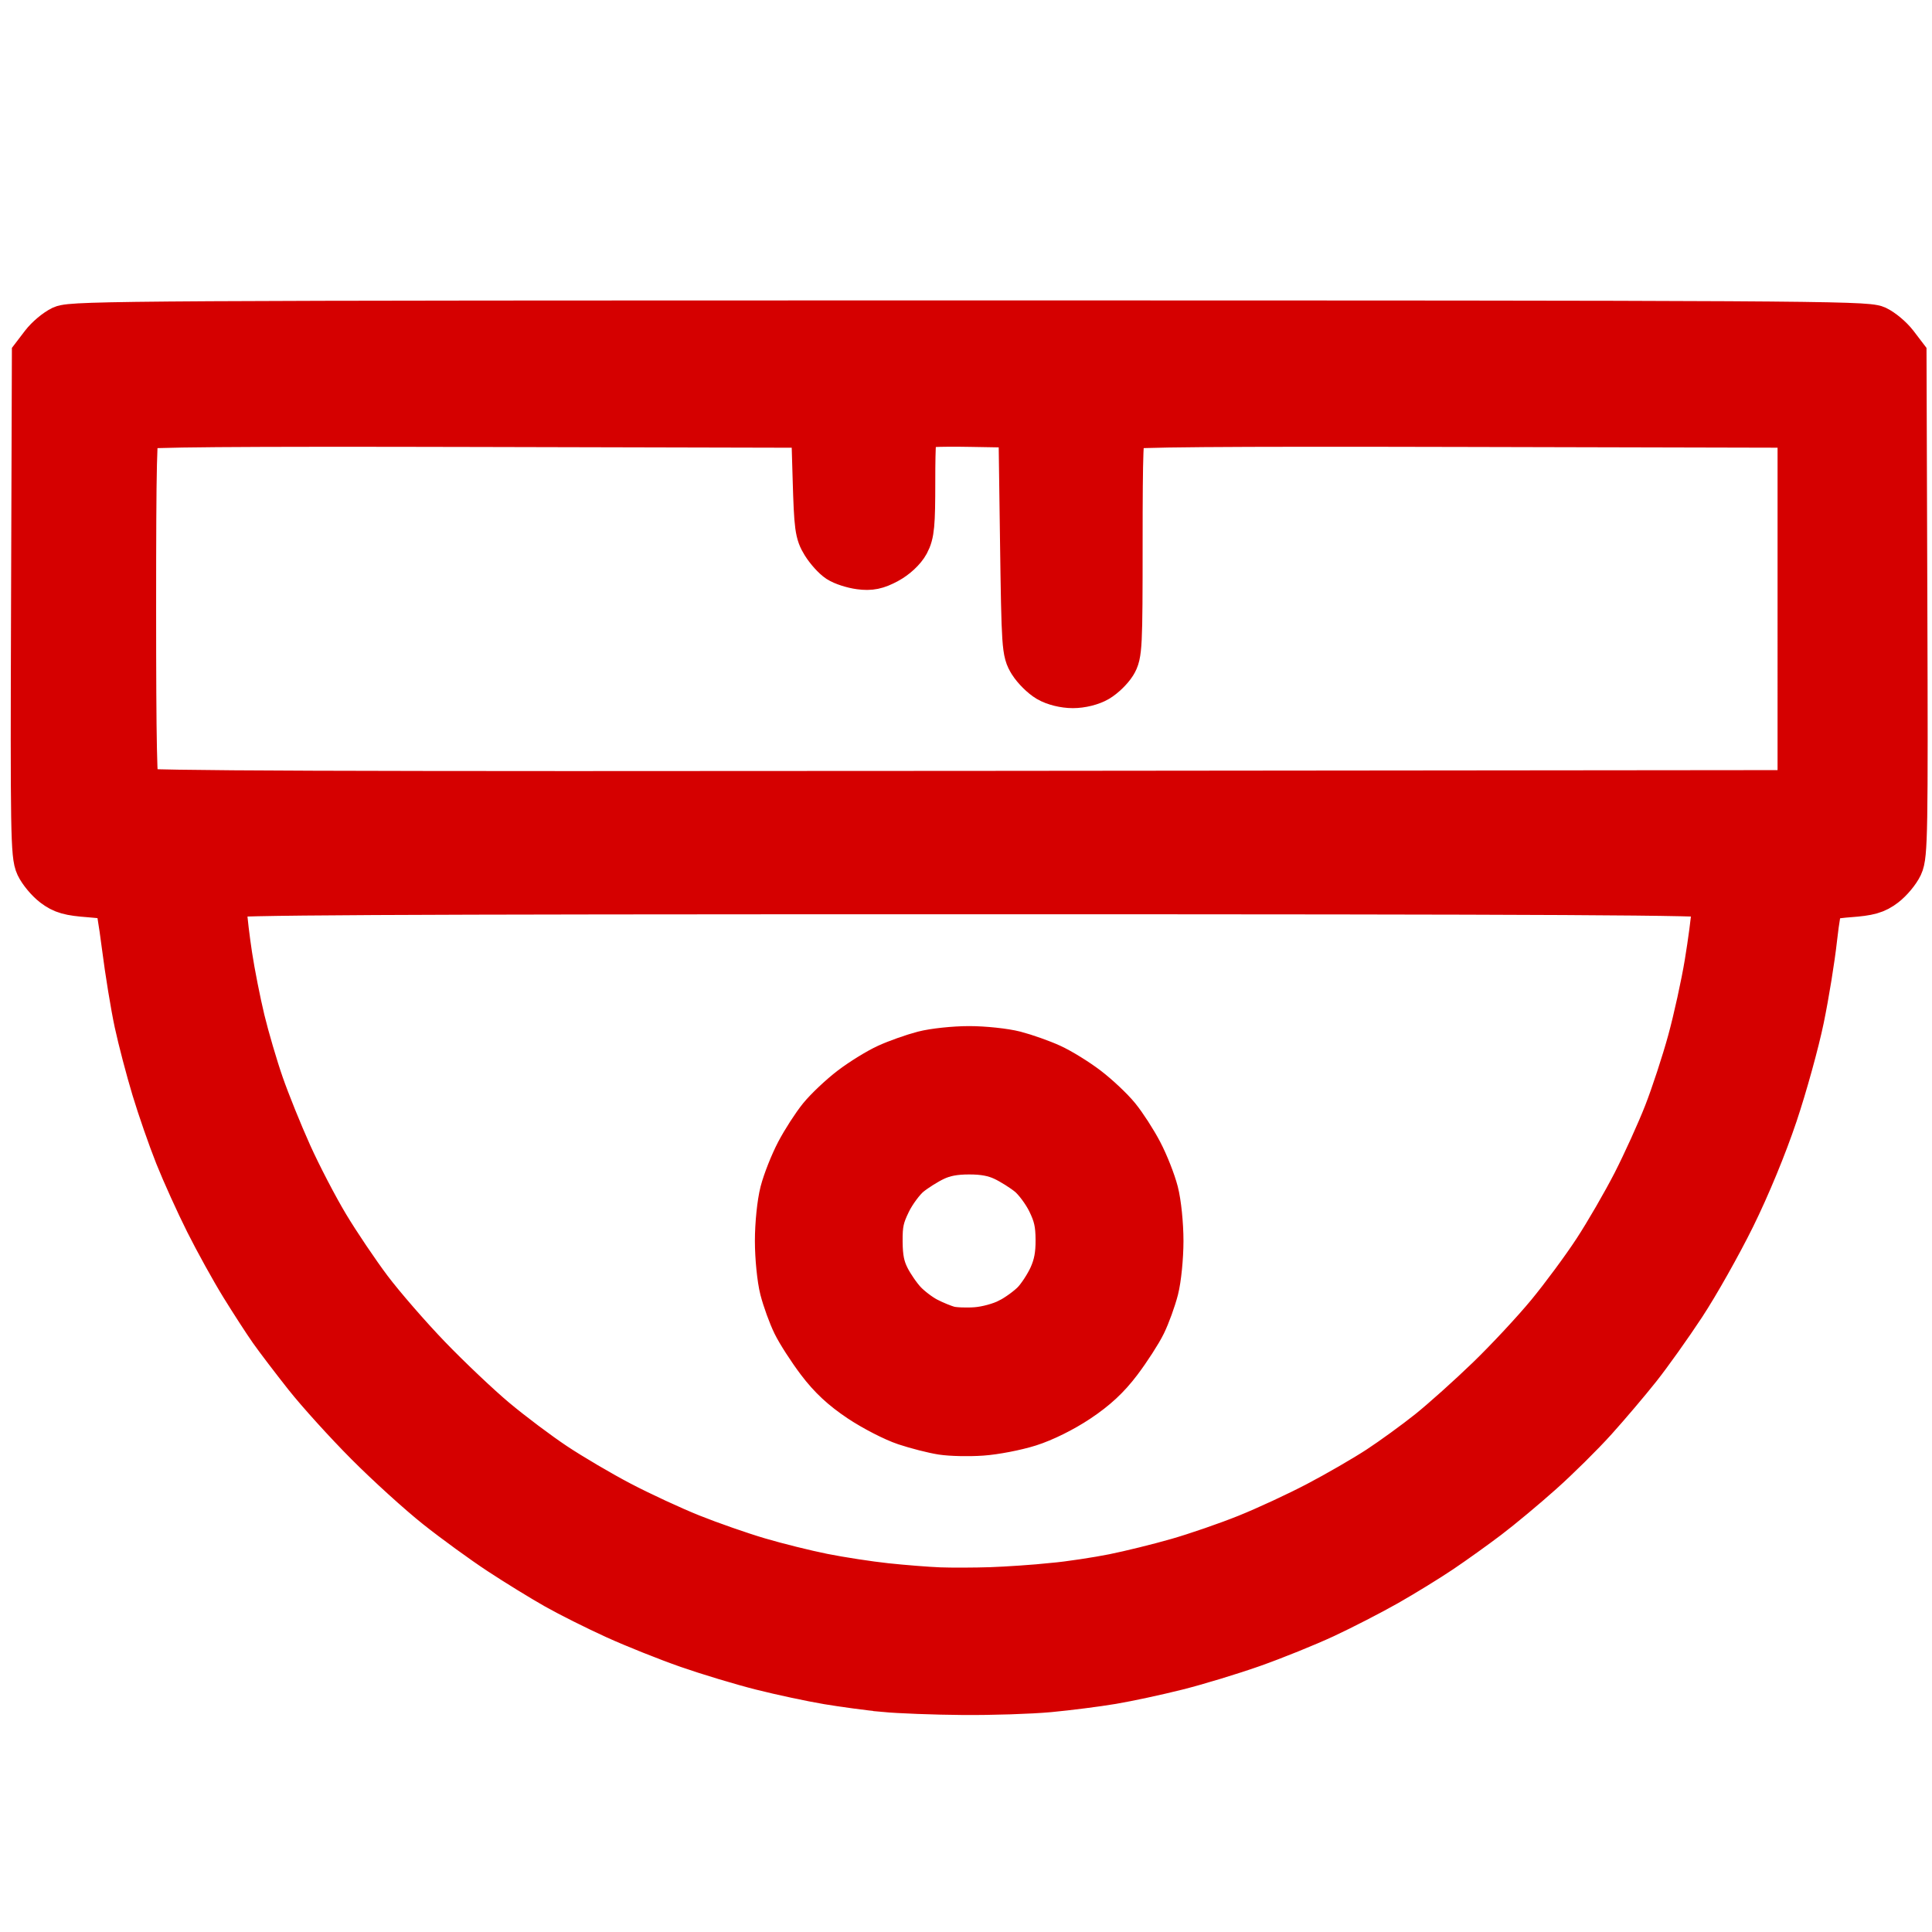 <?xml version="1.0" encoding="UTF-8" standalone="no"?>
<!-- Created with Inkscape (http://www.inkscape.org/) -->

<svg
   xmlns:dc="http://purl.org/dc/elements/1.1/"
   xmlns:cc="http://creativecommons.org/ns#"
   xmlns:rdf="http://www.w3.org/1999/02/22-rdf-syntax-ns#"
   xmlns:svg="http://www.w3.org/2000/svg"
   xmlns="http://www.w3.org/2000/svg"
   xmlns:sodipodi="http://sodipodi.sourceforge.net/DTD/sodipodi-0.dtd"
   xmlns:inkscape="http://www.inkscape.org/namespaces/inkscape"
   width="256"
   height="256"
   viewBox="0 0 67.733 67.733"
   version="1.1"
   id="svg1631"
   inkscape:version="0.92.3 (2405546, 2018-03-11)"
   sodipodi:docname="cctv-dome-offline.svg">
  <defs
     id="defs1625" />
  <sodipodi:namedview
     id="base"
     pagecolor="#ffffff"
     bordercolor="#666666"
     borderopacity="1.0"
     inkscape:pageopacity="0.0"
     inkscape:pageshadow="2"
     inkscape:zoom="0.98994949"
     inkscape:cx="59.938141"
     inkscape:cy="274.99253"
     inkscape:document-units="mm"
     inkscape:current-layer="layer1"
     showgrid="false"
     units="px"
     inkscape:window-width="954"
     inkscape:window-height="810"
     inkscape:window-x="2184"
     inkscape:window-y="67"
     inkscape:window-maximized="0" />
  <g
     inkscape:label="Layer 1"
     inkscape:groupmode="layer"
     id="layer1"
     transform="translate(0,-229.267)">
    <path
       style="fill:#d50000;fill-opacity:1;stroke:#d50000;stroke-width:1.587;stroke-miterlimit:4;stroke-dasharray:none;stroke-opacity:1"
       d="m 31.004,288.494 c -0.515,-0.049 -1.407,-0.169 -1.983,-0.265 -0.576,-0.097 -1.618,-0.319 -2.316,-0.495 -0.699,-0.176 -1.863,-0.527 -2.588,-0.78 -0.725,-0.253 -1.864,-0.708 -2.53,-1.011 -0.666,-0.303 -1.608,-0.774 -2.093,-1.048 -0.485,-0.274 -1.367,-0.816 -1.96,-1.206 -0.593,-0.39 -1.585,-1.111 -2.203,-1.602 -0.618,-0.491 -1.72,-1.491 -2.448,-2.222 -0.728,-0.731 -1.697,-1.8 -2.152,-2.375 -0.455,-0.576 -1.002,-1.294 -1.215,-1.597 -0.213,-0.303 -0.666,-1.003 -1.007,-1.555 -0.341,-0.553 -0.896,-1.556 -1.234,-2.23 -0.338,-0.674 -0.813,-1.724 -1.056,-2.332 -0.243,-0.609 -0.609,-1.662 -0.814,-2.341 -0.205,-0.679 -0.478,-1.72 -0.606,-2.314 -0.128,-0.594 -0.325,-1.798 -0.436,-2.674 -0.112,-0.876 -0.238,-1.629 -0.282,-1.672 -0.043,-0.043 -0.467,-0.107 -0.942,-0.142 -0.703,-0.052 -0.934,-0.117 -1.243,-0.353 -0.209,-0.159 -0.462,-0.463 -0.562,-0.674 -0.166,-0.35 -0.18,-1.175 -0.153,-9.129 l 0.029,-8.744 0.297,-0.389 c 0.163,-0.214 0.468,-0.47 0.678,-0.57 0.35,-0.166 2.902,-0.181 31.794,-0.181 28.892,0 31.444,0.015 31.794,0.181 0.209,0.099 0.514,0.356 0.678,0.57 l 0.297,0.389 0.029,8.744 c 0.027,7.954 0.013,8.779 -0.153,9.129 -0.1,0.212 -0.353,0.515 -0.562,0.674 -0.309,0.236 -0.54,0.301 -1.247,0.353 -0.477,0.035 -0.912,0.113 -0.965,0.172 -0.054,0.06 -0.16,0.679 -0.237,1.375 -0.076,0.697 -0.28,1.953 -0.453,2.792 -0.173,0.839 -0.59,2.351 -0.928,3.359 -0.371,1.107 -0.959,2.532 -1.484,3.596 -0.478,0.969 -1.261,2.357 -1.739,3.084 -0.478,0.727 -1.184,1.718 -1.569,2.203 -0.385,0.485 -1.075,1.298 -1.534,1.808 -0.459,0.51 -1.305,1.347 -1.881,1.861 -0.576,0.514 -1.418,1.216 -1.872,1.56 -0.454,0.345 -1.198,0.877 -1.652,1.183 -0.454,0.306 -1.297,0.824 -1.872,1.151 -0.576,0.327 -1.564,0.835 -2.196,1.13 -0.632,0.294 -1.767,0.753 -2.523,1.02 -0.755,0.266 -1.948,0.629 -2.65,0.805 -0.703,0.177 -1.723,0.396 -2.269,0.488 -0.545,0.092 -1.537,0.218 -2.203,0.281 -0.666,0.062 -2.029,0.106 -3.029,0.098 -1,-0.008 -2.239,-0.055 -2.754,-0.104 z m 5.893,-3.637 c 0.606,-0.061 1.572,-0.206 2.148,-0.322 0.576,-0.116 1.584,-0.364 2.241,-0.553 0.657,-0.188 1.748,-0.564 2.423,-0.836 0.676,-0.271 1.794,-0.789 2.484,-1.152 0.691,-0.362 1.657,-0.921 2.148,-1.242 0.49,-0.321 1.288,-0.9 1.773,-1.288 0.485,-0.388 1.42,-1.227 2.079,-1.864 0.659,-0.637 1.606,-1.654 2.106,-2.26 0.499,-0.606 1.237,-1.604 1.638,-2.218 0.402,-0.614 1.021,-1.685 1.377,-2.379 0.355,-0.695 0.852,-1.79 1.104,-2.434 0.252,-0.644 0.627,-1.787 0.833,-2.54 0.206,-0.753 0.476,-1.981 0.599,-2.728 0.123,-0.747 0.23,-1.557 0.239,-1.799 0.008,-0.242 0.01,-0.503 0.004,-0.578 -0.008,-0.11 -5.311,-0.138 -26.115,-0.138 -20.804,0 -26.107,0.028 -26.115,0.138 -0.006,0.076 -0.003,0.336 0.006,0.578 0.009,0.242 0.092,0.936 0.184,1.542 0.092,0.606 0.292,1.618 0.444,2.249 0.153,0.631 0.451,1.647 0.664,2.258 0.212,0.611 0.657,1.712 0.988,2.447 0.331,0.735 0.917,1.862 1.303,2.504 0.385,0.642 1.064,1.648 1.507,2.237 0.444,0.588 1.376,1.662 2.073,2.385 0.697,0.723 1.738,1.71 2.313,2.191 0.576,0.482 1.517,1.19 2.093,1.573 0.576,0.383 1.616,0.996 2.313,1.36 0.697,0.365 1.812,0.882 2.478,1.148 0.666,0.267 1.732,0.639 2.368,0.826 0.636,0.188 1.652,0.44 2.258,0.561 0.606,0.121 1.597,0.273 2.203,0.338 0.606,0.065 1.448,0.131 1.872,0.148 0.424,0.016 1.242,0.013 1.817,-0.006 0.576,-0.02 1.542,-0.086 2.148,-0.148 z m -3.868,-5.38 c -0.31,-0.048 -0.889,-0.196 -1.286,-0.328 -0.397,-0.132 -1.11,-0.499 -1.584,-0.815 -0.611,-0.408 -1.03,-0.798 -1.443,-1.343 -0.32,-0.423 -0.702,-1.016 -0.85,-1.319 -0.148,-0.303 -0.345,-0.846 -0.438,-1.207 -0.093,-0.361 -0.169,-1.122 -0.169,-1.691 0,-0.587 0.076,-1.328 0.175,-1.712 0.096,-0.372 0.344,-0.999 0.55,-1.393 0.207,-0.394 0.562,-0.944 0.789,-1.223 0.228,-0.279 0.711,-0.735 1.075,-1.013 0.364,-0.278 0.934,-0.63 1.267,-0.782 0.333,-0.152 0.9,-0.353 1.262,-0.447 0.361,-0.094 1.082,-0.17 1.601,-0.17 0.52,0 1.24,0.077 1.601,0.17 0.361,0.094 0.929,0.295 1.262,0.447 0.333,0.152 0.903,0.504 1.267,0.782 0.364,0.278 0.848,0.734 1.075,1.013 0.228,0.279 0.583,0.829 0.789,1.223 0.207,0.394 0.454,1.02 0.55,1.393 0.099,0.384 0.175,1.125 0.175,1.712 0,0.57 -0.076,1.33 -0.169,1.691 -0.093,0.361 -0.29,0.904 -0.438,1.207 -0.148,0.303 -0.531,0.896 -0.85,1.319 -0.415,0.548 -0.831,0.935 -1.454,1.351 -0.526,0.351 -1.205,0.687 -1.707,0.845 -0.459,0.145 -1.206,0.289 -1.66,0.32 -0.454,0.032 -1.08,0.018 -1.39,-0.03 z m 2.354,-3.904 c 0.288,-0.147 0.681,-0.433 0.875,-0.635 0.194,-0.202 0.463,-0.616 0.599,-0.919 0.178,-0.398 0.245,-0.755 0.242,-1.288 -0.003,-0.572 -0.071,-0.874 -0.303,-1.347 -0.164,-0.335 -0.479,-0.759 -0.701,-0.942 -0.221,-0.183 -0.624,-0.436 -0.894,-0.563 -0.344,-0.162 -0.71,-0.231 -1.223,-0.231 -0.514,0 -0.879,0.069 -1.223,0.231 -0.27,0.127 -0.672,0.38 -0.894,0.563 -0.221,0.183 -0.541,0.614 -0.71,0.96 -0.251,0.514 -0.306,0.769 -0.3,1.402 0.005,0.574 0.072,0.903 0.257,1.27 0.137,0.273 0.405,0.661 0.596,0.863 0.19,0.202 0.544,0.471 0.787,0.596 0.242,0.126 0.589,0.268 0.771,0.316 0.182,0.048 0.616,0.065 0.964,0.039 0.369,-0.028 0.852,-0.16 1.157,-0.316 z m 27.729,-24.959 v -6.443 l -11.774,-0.028 c -8.609,-0.021 -11.814,0.005 -11.923,0.096 -0.121,0.1 -0.15,0.875 -0.15,4.035 0,3.673 -0.013,3.932 -0.213,4.255 -0.117,0.189 -0.376,0.44 -0.576,0.557 -0.216,0.127 -0.566,0.214 -0.863,0.214 -0.297,0 -0.648,-0.087 -0.863,-0.214 -0.2,-0.118 -0.471,-0.387 -0.604,-0.599 -0.232,-0.373 -0.242,-0.516 -0.295,-4.351 l -0.055,-3.965 -1.748,-0.03 c -1.195,-0.021 -1.796,0.01 -1.9,0.096 -0.118,0.098 -0.152,0.525 -0.152,1.905 0,1.522 -0.029,1.833 -0.204,2.159 -0.121,0.225 -0.402,0.487 -0.688,0.64 -0.375,0.201 -0.589,0.245 -0.953,0.197 -0.258,-0.034 -0.592,-0.142 -0.742,-0.24 -0.15,-0.098 -0.385,-0.359 -0.522,-0.58 -0.227,-0.365 -0.255,-0.573 -0.305,-2.274 l -0.055,-1.872 -11.774,-0.028 c -8.609,-0.021 -11.814,0.005 -11.923,0.096 -0.123,0.102 -0.15,1.242 -0.15,6.367 0,4.714 0.032,6.275 0.132,6.375 0.103,0.103 6.686,0.126 29.216,0.105 l 29.084,-0.028 z"
       id="path2187"
       inkscape:connector-curvature="0" />
  </g>
</svg>
